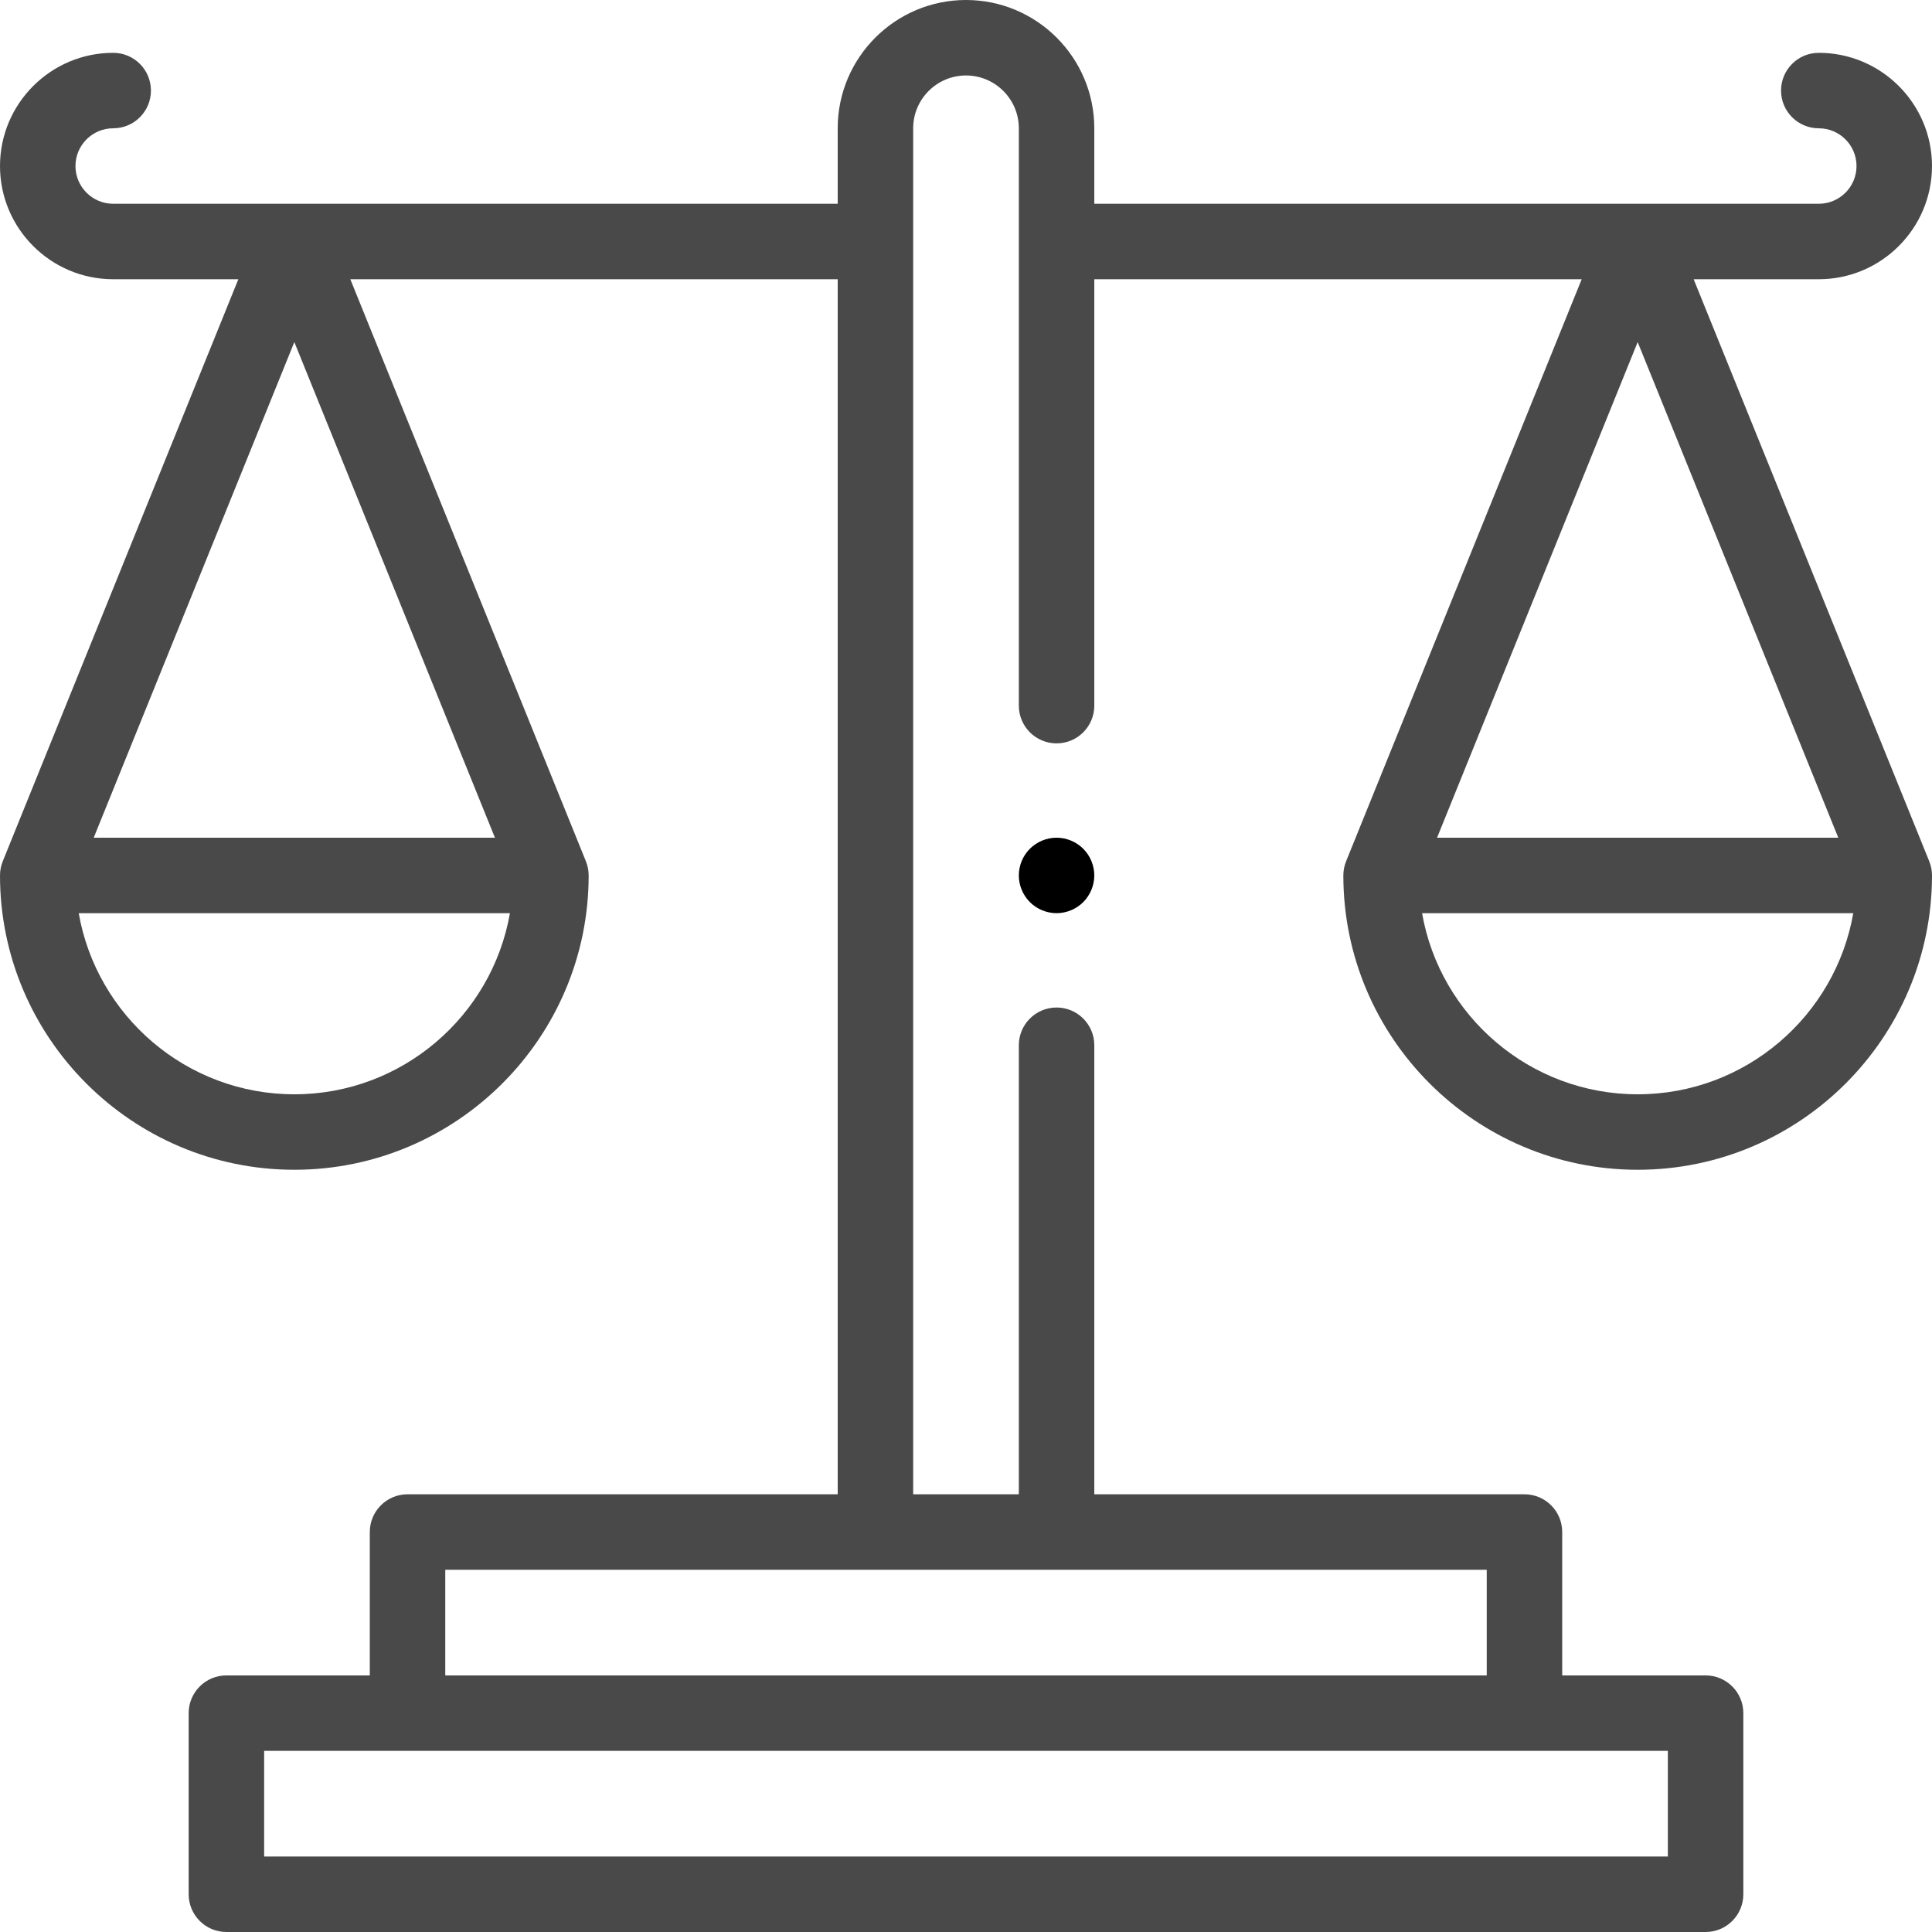 <?xml version="1.0" encoding="UTF-8" standalone="no"?>
<svg
   xmlns:dc="http://purl.org/dc/elements/1.1/"
   xmlns:cc="http://creativecommons.org/ns#"
   xmlns:rdf="http://www.w3.org/1999/02/22-rdf-syntax-ns#"
   xmlns:svg="http://www.w3.org/2000/svg"
   xmlns="http://www.w3.org/2000/svg"
   xmlns:sodipodi="http://sodipodi.sourceforge.net/DTD/sodipodi-0.dtd"
   xmlns:inkscape="http://www.inkscape.org/namespaces/inkscape"
   id="Capa_1"
   enable-background="new 0 0 512 512"
   height="512"
   viewBox="0 0 512 512"
   width="512"
   version="1.1"
   sodipodi:docname="scales.svg"
   inkscape:version="0.92.4 (5da689c313, 2019-01-14)">
  <defs
     id="defs9" />
  <sodipodi:namedview
     pagecolor="#ffffff"
     bordercolor="#666666"
     borderopacity="1"
     objecttolerance="10"
     gridtolerance="10"
     guidetolerance="10"
     inkscape:pageopacity="0"
     inkscape:pageshadow="2"
     inkscape:window-width="1920"
     inkscape:window-height="1017"
     id="namedview7"
     showgrid="false"
     inkscape:zoom="1.3037281"
     inkscape:cx="59.782263"
     inkscape:cy="251.90872"
     inkscape:window-x="-8"
     inkscape:window-y="-8"
     inkscape:window-maximized="1"
     inkscape:current-layer="XMLID_14_" />
  <g
     id="XMLID_2276_">
    <g
       id="XMLID_14_">
      <path
         id="XMLID_29_"
         d="m434 310c43.009 0 78-34.99 78-78 0-1.327-.264-2.591-.734-3.75.001-.001.002-.001.003-.002l-.041-.101c-.008-.02-.016-.04-.024-.06l-62.368-154.087h33.161c16.542 0 30-13.458 30-30s-13.458-30-30-30c-5.523 0-10 4.477-10 10s4.477 10 10 10c5.514 0 10 4.486 10 10s-4.486 10-10 10h-191.997v-20c0-18.748-15.252-34-34-34s-34 15.252-34 34v20h-192c-5.514 0-10-4.486-10-10s4.486-10 10-10c5.523 0 10-4.477 10-10s-4.477-10-10-10c-16.542 0-30 13.458-30 30s13.458 30 30 30h33.164l-62.369 154.088c-.008.02-.016.04-.024.06l-.041.101.003.001c-.469 1.158-.733 2.423-.733 3.75 0 43.01 34.991 78 78 78s78-34.99 78-78c0-1.327-.264-2.592-.734-3.75.001 0 .002-.001.003-.001l-.041-.101c-.008-.02-.016-.04-.024-.06l-62.368-154.088h129.164v322h-114c-5.523 0-10 4.478-10 10v38h-38c-5.523 0-10 4.478-10 10v48c0 5.522 4.477 10 10 10h392c5.523 0 10-4.478 10-10v-48c0-5.522-4.477-10-10-10h-38v-38c0-5.522-4.477-10-10-10h-114v-118.999c0-5.522-4.477-10-10-10s-10 4.478-10 10v118.999h-28v-362c0-7.72 6.28-14 14-14s14 6.28 14 14v153c0 5.523 4.477 10 10 10s10-4.477 10-10v-113h129.164l-62.369 154.088c-.008.02-.016.04-.024.06l-.041.101c.001 0 .002.001.003.001-.47 1.159-.734 2.423-.734 3.751.001 43.009 34.992 77.999 78.001 77.999zm-356-20c-28.571 0-52.384-20.769-57.137-48h114.274c-4.753 27.231-28.566 48-57.137 48zm-53.164-68 53.164-131.347 53.164 131.347zm417.164 270h-372v-28h372zm-48-76v28h-276v-28zm40-325.347 53.164 131.347h-106.328zm57.137 151.347c-4.753 27.231-28.566 48-57.137 48s-52.384-20.769-57.137-48z"
         style="fill:#494949;fill-opacity:1;stroke:#000000;stroke-opacity:1;stroke-width:0;stroke-miterlimit:4;stroke-dasharray:none" />
      <path
         id="XMLID_381_"
         d="m280 222c-2.63 0-5.21 1.07-7.07 2.93s-2.93 4.44-2.93 7.07 1.07 5.21 2.93 7.07 4.44 2.93 7.07 2.93 5.21-1.07 7.07-2.93 2.93-4.44 2.93-7.07-1.07-5.21-2.93-7.07-4.44-2.93-7.07-2.93z" />
    </g>
  </g>
</svg>
